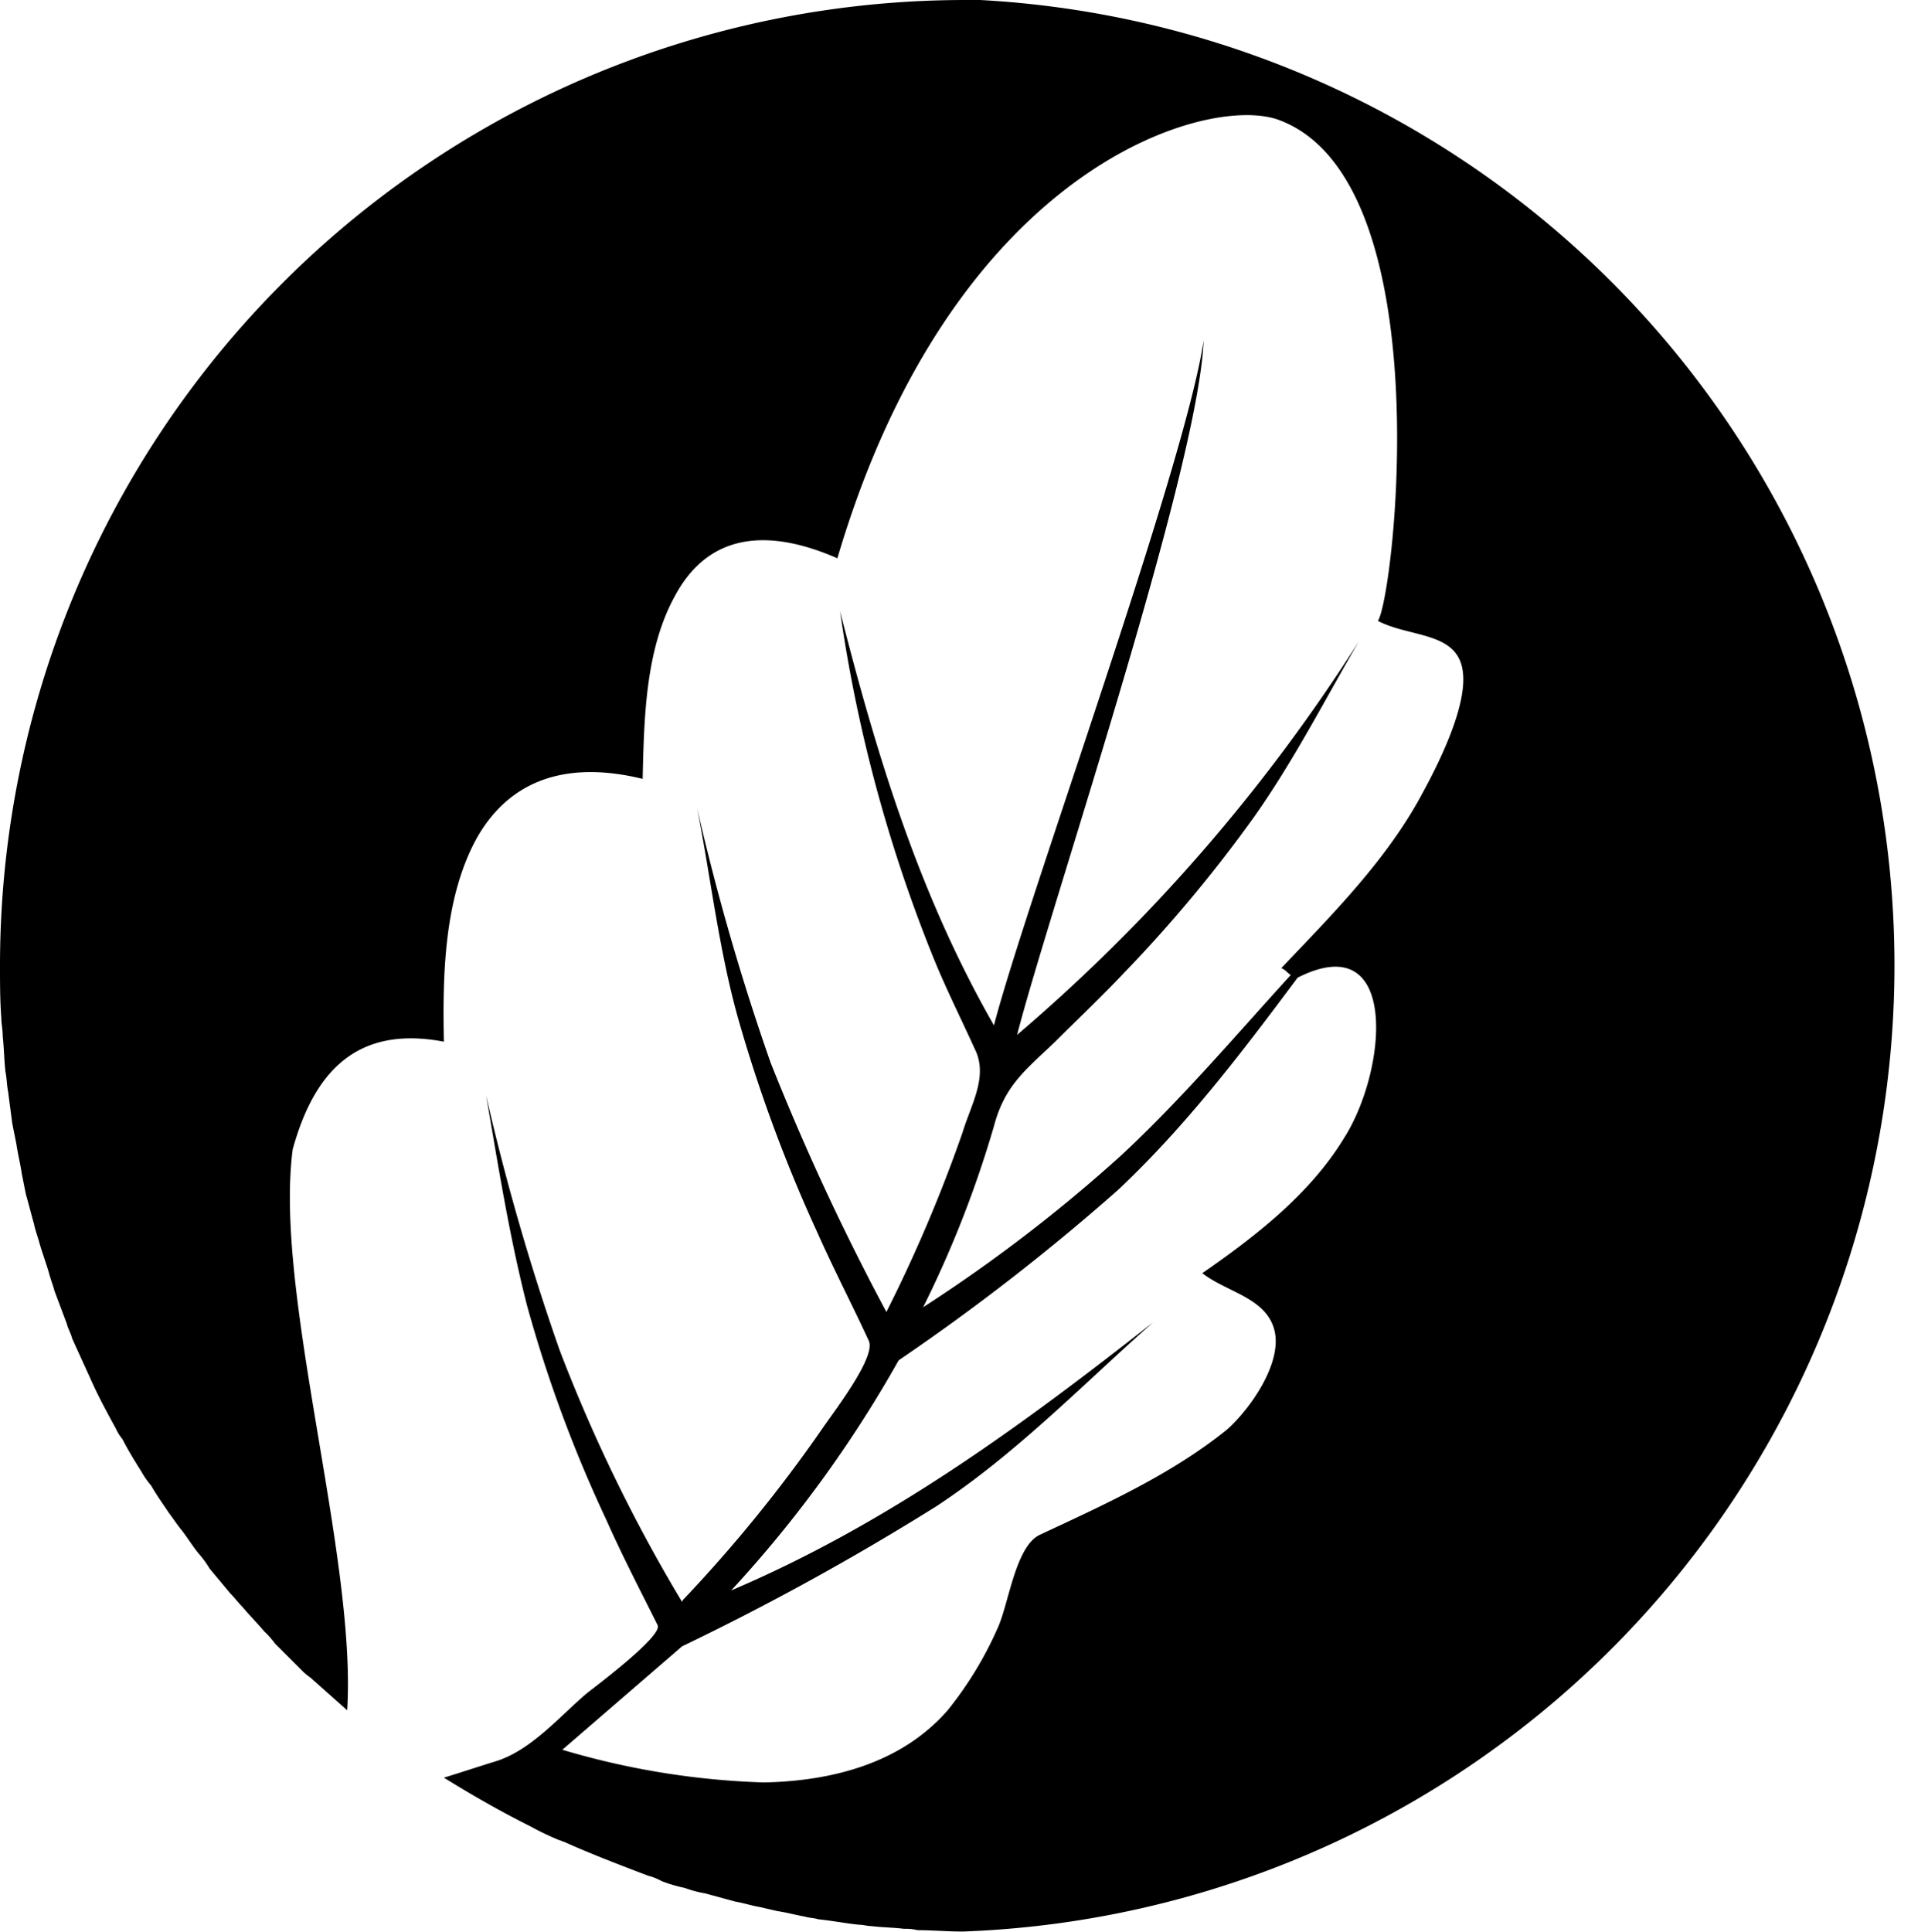 <svg id="icon" data-name="icon" xmlns="http://www.w3.org/2000/svg" viewBox="0 0 141.6 141.9">
  <title>icon</title>
  <path class="cls-1" d="M77.6,6.55A70.91,70.91,0,0,0,6.7,77.45c0,1.3,0,2.6.1,3.9,0,.4.1.8.1,1.3.1.9.1,1.7.2,2.6.1.5.1,1,.2,1.5.1.8.2,1.5.3,2.3l.3,1.5c.1.7.3,1.5.4,2.2l.3,1.5c.2.7.4,1.5.6,2.2.1.5.3,1,.4,1.4.2.7.5,1.5.7,2.2.1.4.3.9.4,1.3l.9,2.4c.1.4.3.7.4,1.1l1.5,3.3h0c.5,1.1,1.1,2.2,1.7,3.3a3.51,3.51,0,0,0,.5.8c.4.8.9,1.6,1.4,2.4a6.07,6.07,0,0,0,.7,1c.4.7.9,1.4,1.3,2,.3.4.5.7.8,1.1.5.6.9,1.3,1.4,1.9a7.63,7.63,0,0,1,.8,1.1l1.5,1.8c.3.3.6.7.9,1,.5.6,1.1,1.2,1.6,1.8a6.47,6.47,0,0,1,.8.9l1.9,1.9a4.35,4.35,0,0,0,.7.6l2.7,2.4c.7-11.3-5.4-30.7-4-41.2,1.6-5.8,4.8-9.1,11.1-7.9-.1-4.9,0-10.7,2.5-15.1,2.7-4.6,7.2-5.4,12.1-4.2.1-4.4.2-9.4,2.3-13.3,2.6-5,7.2-5,12-2.9,8.5-28.8,27.2-34.1,32.4-32.2,12,4.4,8.5,35,7.3,36.8,2.3,1.2,5.7.8,6.2,3.5.5,2.5-1.7,6.9-2.9,9.1-2.6,4.9-6.6,8.9-10.4,12.9.3.1.5.4.7.5-4.1,4.5-8,9.1-12.4,13.2a113.06,113.06,0,0,1-14.6,11.2,79.73,79.73,0,0,0,5.2-13.3c.8-3,2.3-4.1,4.5-6.2,1.7-1.7,3.4-3.3,5.1-5.1a102.51,102.51,0,0,0,9.5-11.4c2.9-4.1,5.2-8.6,7.7-12.9a128.28,128.28,0,0,1-25.1,28.9c2.4-9.3,13.3-41.4,13.7-51-1.4,9.4-13,41.1-15.4,50.3-5.5-9.6-8.6-19.8-11.3-30.4A109,109,0,0,0,75.3,77c.9,2.2,2,4.4,3,6.6,1,2-.3,4.1-.9,6.1a108.82,108.82,0,0,1-5.6,13.2,178.42,178.42,0,0,1-8.5-18.3,173.6,173.6,0,0,1-5.4-18.7c1,5.1,1.6,10.4,3,15.4A109.45,109.45,0,0,0,66.7,97c1.2,2.7,2.6,5.4,3.8,8,.6,1.2-2.7,5.4-3.5,6.6a105.45,105.45,0,0,1-10,12.3c-.1.1-.2.2-.2.3a117,117,0,0,1-9-18.5A173.6,173.6,0,0,1,42.4,87c.9,5.2,1.7,10.3,3,15.4a98.66,98.66,0,0,0,5.8,15.7c1.2,2.7,2.5,5.2,3.8,7.8.4.8-4.7,4.6-5.2,5-2,1.7-4.1,4.2-6.7,5-1.3.4-2.5.8-3.8,1.2,2.1,1.3,4.2,2.5,6.4,3.6h0a20,20,0,0,0,2.1,1c.1,0,.2.1.3.1,2,.9,4.1,1.7,6.2,2.5a4.18,4.18,0,0,1,1,.4,10.93,10.93,0,0,0,1.7.5,8.33,8.33,0,0,0,1.5.4l2.2.6c.6.1,1.2.3,1.8.4l1.3.3c.7.1,1.4.3,2,.4.3.1.7.1,1,.2,1,.1,2,.3,3,.4.3,0,.6.1.9.1.8.1,1.6.1,2.4.2a3.75,3.75,0,0,1,1,.1c1.1,0,2.2.1,3.3.1a71,71,0,0,0,.2-141.9Zm27.8,83.6c-2.5,4.1-6.5,7.2-10.4,9.9,1.8,1.4,4.7,1.8,5.3,4.2s-1.8,5.8-3.5,7.3c-4.1,3.3-9,5.5-13.7,7.7-1.8.8-2.3,5-3.1,6.8a26.84,26.84,0,0,1-3.7,6.1c-3.4,3.9-8.5,5.2-13.5,5.3a57.92,57.92,0,0,1-14.8-2.4l8.8-7.6a191.29,191.29,0,0,0,18.7-10.3c5.9-3.9,10.7-8.9,15.9-13.5-9.8,7.7-19.5,14.8-31,19.7a89.13,89.13,0,0,0,12.3-16.9,161.12,161.12,0,0,0,16.1-12.5c5-4.7,9.1-10.1,13.2-15.6C109.5,74.55,108.6,85.15,105.4,90.15Z" transform="translate(-6.7 -6.55)"></path>
</svg>